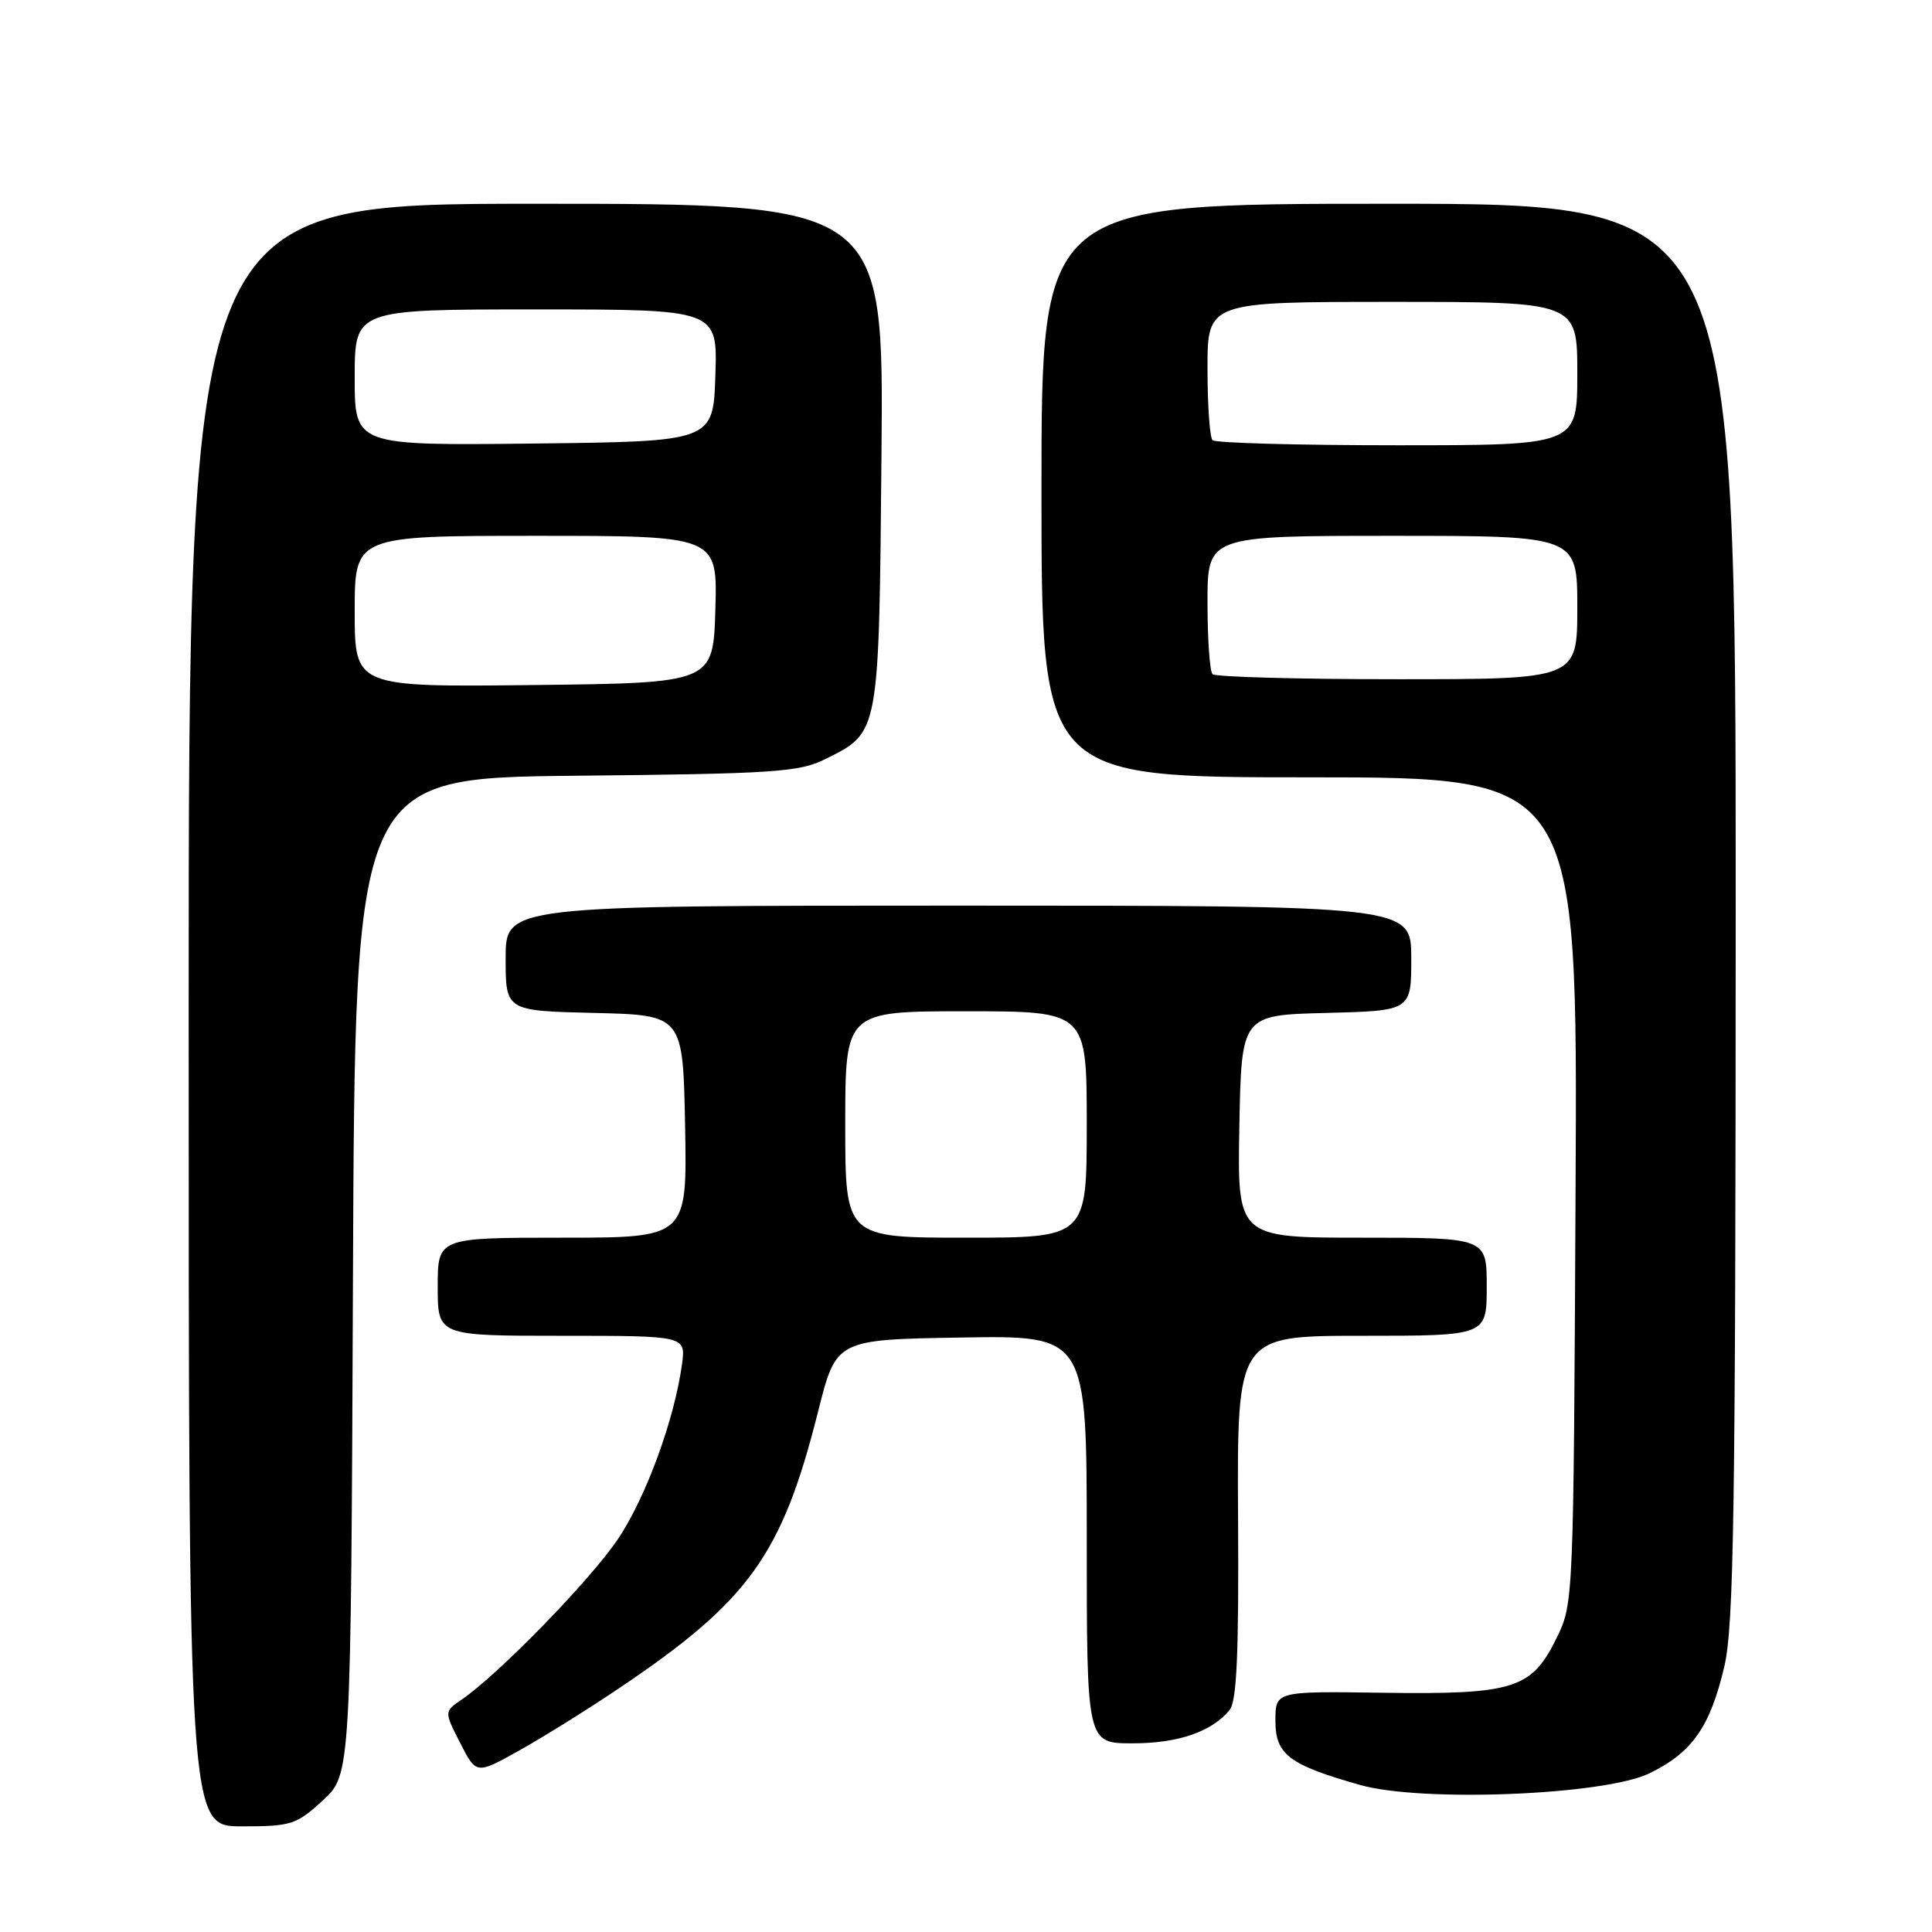 <?xml version="1.0" encoding="UTF-8" standalone="no"?>
<!DOCTYPE svg PUBLIC "-//W3C//DTD SVG 1.1//EN" "http://www.w3.org/Graphics/SVG/1.1/DTD/svg11.dtd" >
<svg xmlns="http://www.w3.org/2000/svg" xmlns:xlink="http://www.w3.org/1999/xlink" version="1.1" viewBox="0 0 256 256">
 <g >
 <path fill="currentColor"
d=" M 42.76 238.58 C 46.50 235.15 46.50 235.15 46.77 169.12 C 47.04 103.09 47.04 103.09 76.27 102.79 C 102.62 102.53 105.88 102.31 109.32 100.60 C 116.56 97.01 116.46 97.52 116.80 60.30 C 117.10 27.00 117.10 27.00 71.05 27.00 C 25.00 27.00 25.00 27.00 25.00 134.50 C 25.00 242.00 25.00 242.00 32.01 242.00 C 38.61 242.00 39.25 241.79 42.76 238.58 Z  M 218.55 234.98 C 224.20 232.24 226.59 228.84 228.47 220.87 C 229.75 215.45 229.97 200.58 229.99 120.75 C 230.00 27.00 230.00 27.00 184.00 27.00 C 138.00 27.00 138.00 27.00 138.00 65.00 C 138.00 103.00 138.00 103.00 173.52 103.00 C 209.05 103.00 209.05 103.00 208.77 157.75 C 208.50 212.50 208.50 212.50 206.21 217.14 C 202.93 223.80 200.55 224.54 183.25 224.30 C 169.00 224.09 169.00 224.09 169.00 228.02 C 169.00 232.49 170.80 233.85 180.23 236.52 C 188.43 238.84 212.57 237.87 218.55 234.98 Z  M 82.00 223.72 C 99.26 212.12 103.62 206.06 108.41 187.00 C 110.80 177.50 110.80 177.50 127.40 177.23 C 144.00 176.95 144.00 176.95 144.00 203.98 C 144.00 231.00 144.00 231.00 150.05 231.00 C 156.10 231.00 160.52 229.49 162.92 226.60 C 163.88 225.44 164.16 219.18 164.05 201.03 C 163.92 177.00 163.92 177.00 180.46 177.00 C 197.00 177.00 197.00 177.00 197.00 170.50 C 197.00 164.00 197.00 164.00 180.47 164.00 C 163.95 164.00 163.95 164.00 164.22 149.25 C 164.50 134.50 164.50 134.50 175.75 134.22 C 187.00 133.93 187.00 133.93 187.00 126.97 C 187.00 120.00 187.00 120.00 127.00 120.00 C 67.00 120.00 67.00 120.00 67.00 126.97 C 67.00 133.94 67.00 133.94 78.75 134.22 C 90.50 134.50 90.50 134.50 90.78 149.25 C 91.05 164.00 91.05 164.00 74.53 164.00 C 58.00 164.00 58.00 164.00 58.00 170.50 C 58.00 177.00 58.00 177.00 74.44 177.00 C 90.87 177.00 90.87 177.00 90.37 180.75 C 89.39 188.01 85.62 198.35 81.91 203.89 C 78.33 209.26 66.06 221.87 61.18 225.20 C 58.85 226.79 58.85 226.79 60.98 230.96 C 63.11 235.13 63.11 235.13 68.80 231.95 C 71.94 230.20 77.88 226.50 82.00 223.72 Z  M 47.00 81.02 C 47.00 71.00 47.00 71.00 71.04 71.00 C 95.07 71.00 95.07 71.00 94.79 80.75 C 94.50 90.50 94.50 90.50 70.75 90.77 C 47.00 91.04 47.00 91.04 47.00 81.02 Z  M 47.00 50.02 C 47.00 41.00 47.00 41.00 71.04 41.00 C 95.08 41.00 95.08 41.00 94.79 49.75 C 94.50 58.50 94.50 58.50 70.75 58.77 C 47.00 59.04 47.00 59.04 47.00 50.02 Z  M 160.67 89.33 C 160.30 88.97 160.00 84.69 160.00 79.83 C 160.00 71.00 160.00 71.00 184.50 71.00 C 209.00 71.00 209.00 71.00 209.00 80.50 C 209.00 90.00 209.00 90.00 185.17 90.00 C 172.06 90.00 161.03 89.70 160.67 89.33 Z  M 160.67 58.33 C 160.30 57.97 160.00 53.69 160.00 48.83 C 160.00 40.00 160.00 40.00 184.50 40.00 C 209.00 40.00 209.00 40.00 209.00 49.50 C 209.00 59.00 209.00 59.00 185.17 59.00 C 172.06 59.00 161.03 58.70 160.67 58.33 Z  M 112.00 149.00 C 112.00 134.00 112.00 134.00 128.00 134.00 C 144.00 134.00 144.00 134.00 144.00 149.00 C 144.00 164.00 144.00 164.00 128.00 164.00 C 112.00 164.00 112.00 164.00 112.00 149.00 Z "/>
</g>
</svg>